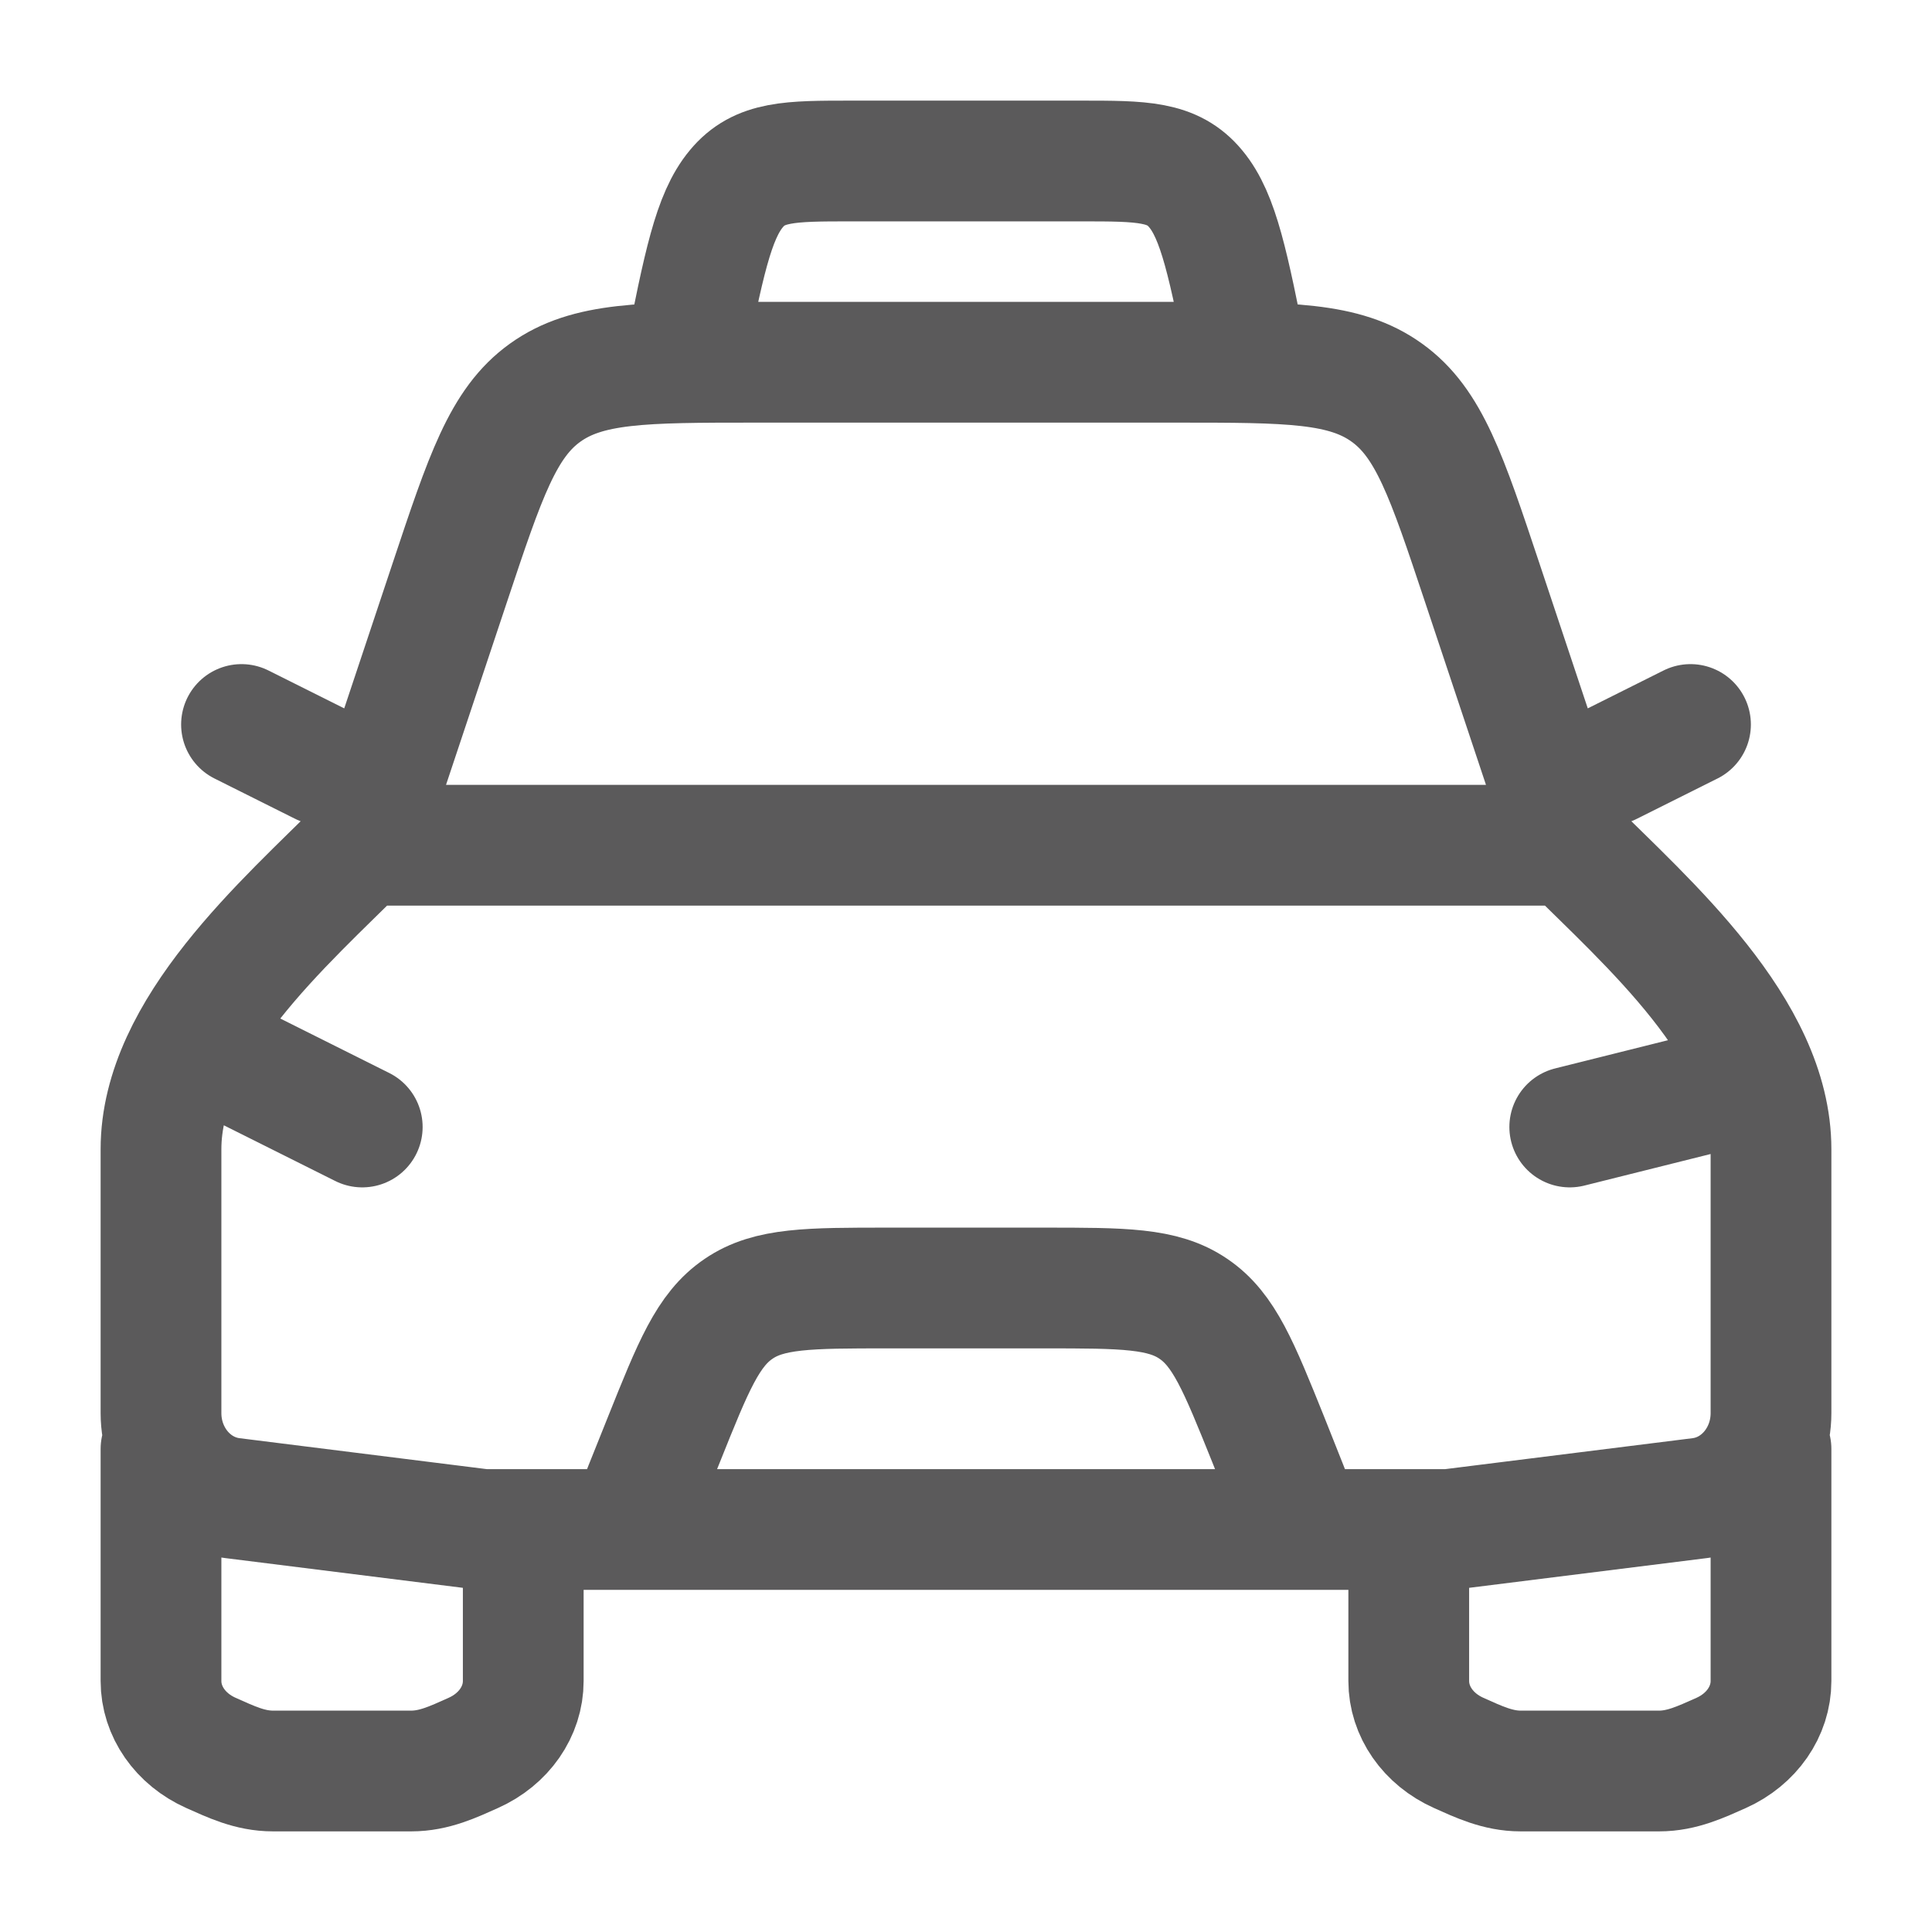 <svg width="12" height="12" viewBox="0 0 12 12" fill="none" xmlns="http://www.w3.org/2000/svg">
<g clip-path="url(#clip0_323_604)">
<path d="M1.25 6.5L2.25 7M10.75 6.75L9.75 7M4 9.25L4.123 8.943C4.306 8.486 4.397 8.258 4.588 8.129C4.777 8 5.024 8 5.516 8H6.484C6.976 8 7.223 8 7.412 8.129C7.603 8.258 7.694 8.486 7.878 8.943L8 9.25M1 9V10.441C1 10.63 1.12 10.803 1.311 10.888C1.435 10.943 1.552 11 1.696 11H2.554C2.697 11 2.816 10.943 2.939 10.888C3.13 10.803 3.25 10.63 3.25 10.441V9.5M8.75 9.5V10.441C8.75 10.63 8.87 10.803 9.061 10.888C9.184 10.943 9.303 11 9.445 11H10.305C10.447 11 10.566 10.943 10.69 10.888C10.88 10.803 11 10.63 11 10.441V9M10 4.75L10.5 4.5M2 4.75L1.5 4.5M2.25 5.25L2.794 3.618C3.014 2.958 3.124 2.627 3.386 2.439C3.648 2.251 3.996 2.25 4.691 2.25H7.309C8.004 2.25 8.352 2.25 8.614 2.439C8.876 2.627 8.986 2.958 9.206 3.618L9.75 5.25M2.25 5.25H9.75M2.25 5.25C1.772 5.729 1 6.395 1 7.138V8.777C1 9.047 1.19 9.274 1.442 9.305L3 9.5H9L10.559 9.305C10.81 9.274 11 9.047 11 8.777V7.138C11 6.395 10.229 5.729 9.75 5.25M7.75 2.25C7.63 1.647 7.57 1.345 7.427 1.173C7.284 1 7.094 1 6.715 1H5.286C4.906 1 4.716 1 4.573 1.173C4.43 1.345 4.37 1.647 4.25 2.25" stroke="#252324" stroke-opacity="0.75" stroke-width="0.75" stroke-linecap="round" stroke-linejoin="round"/>
</g>
<defs>
<clipPath id="clip0_323_604">
<rect width="12" height="12" fill="white"/>
</clipPath>
</defs>
</svg>
